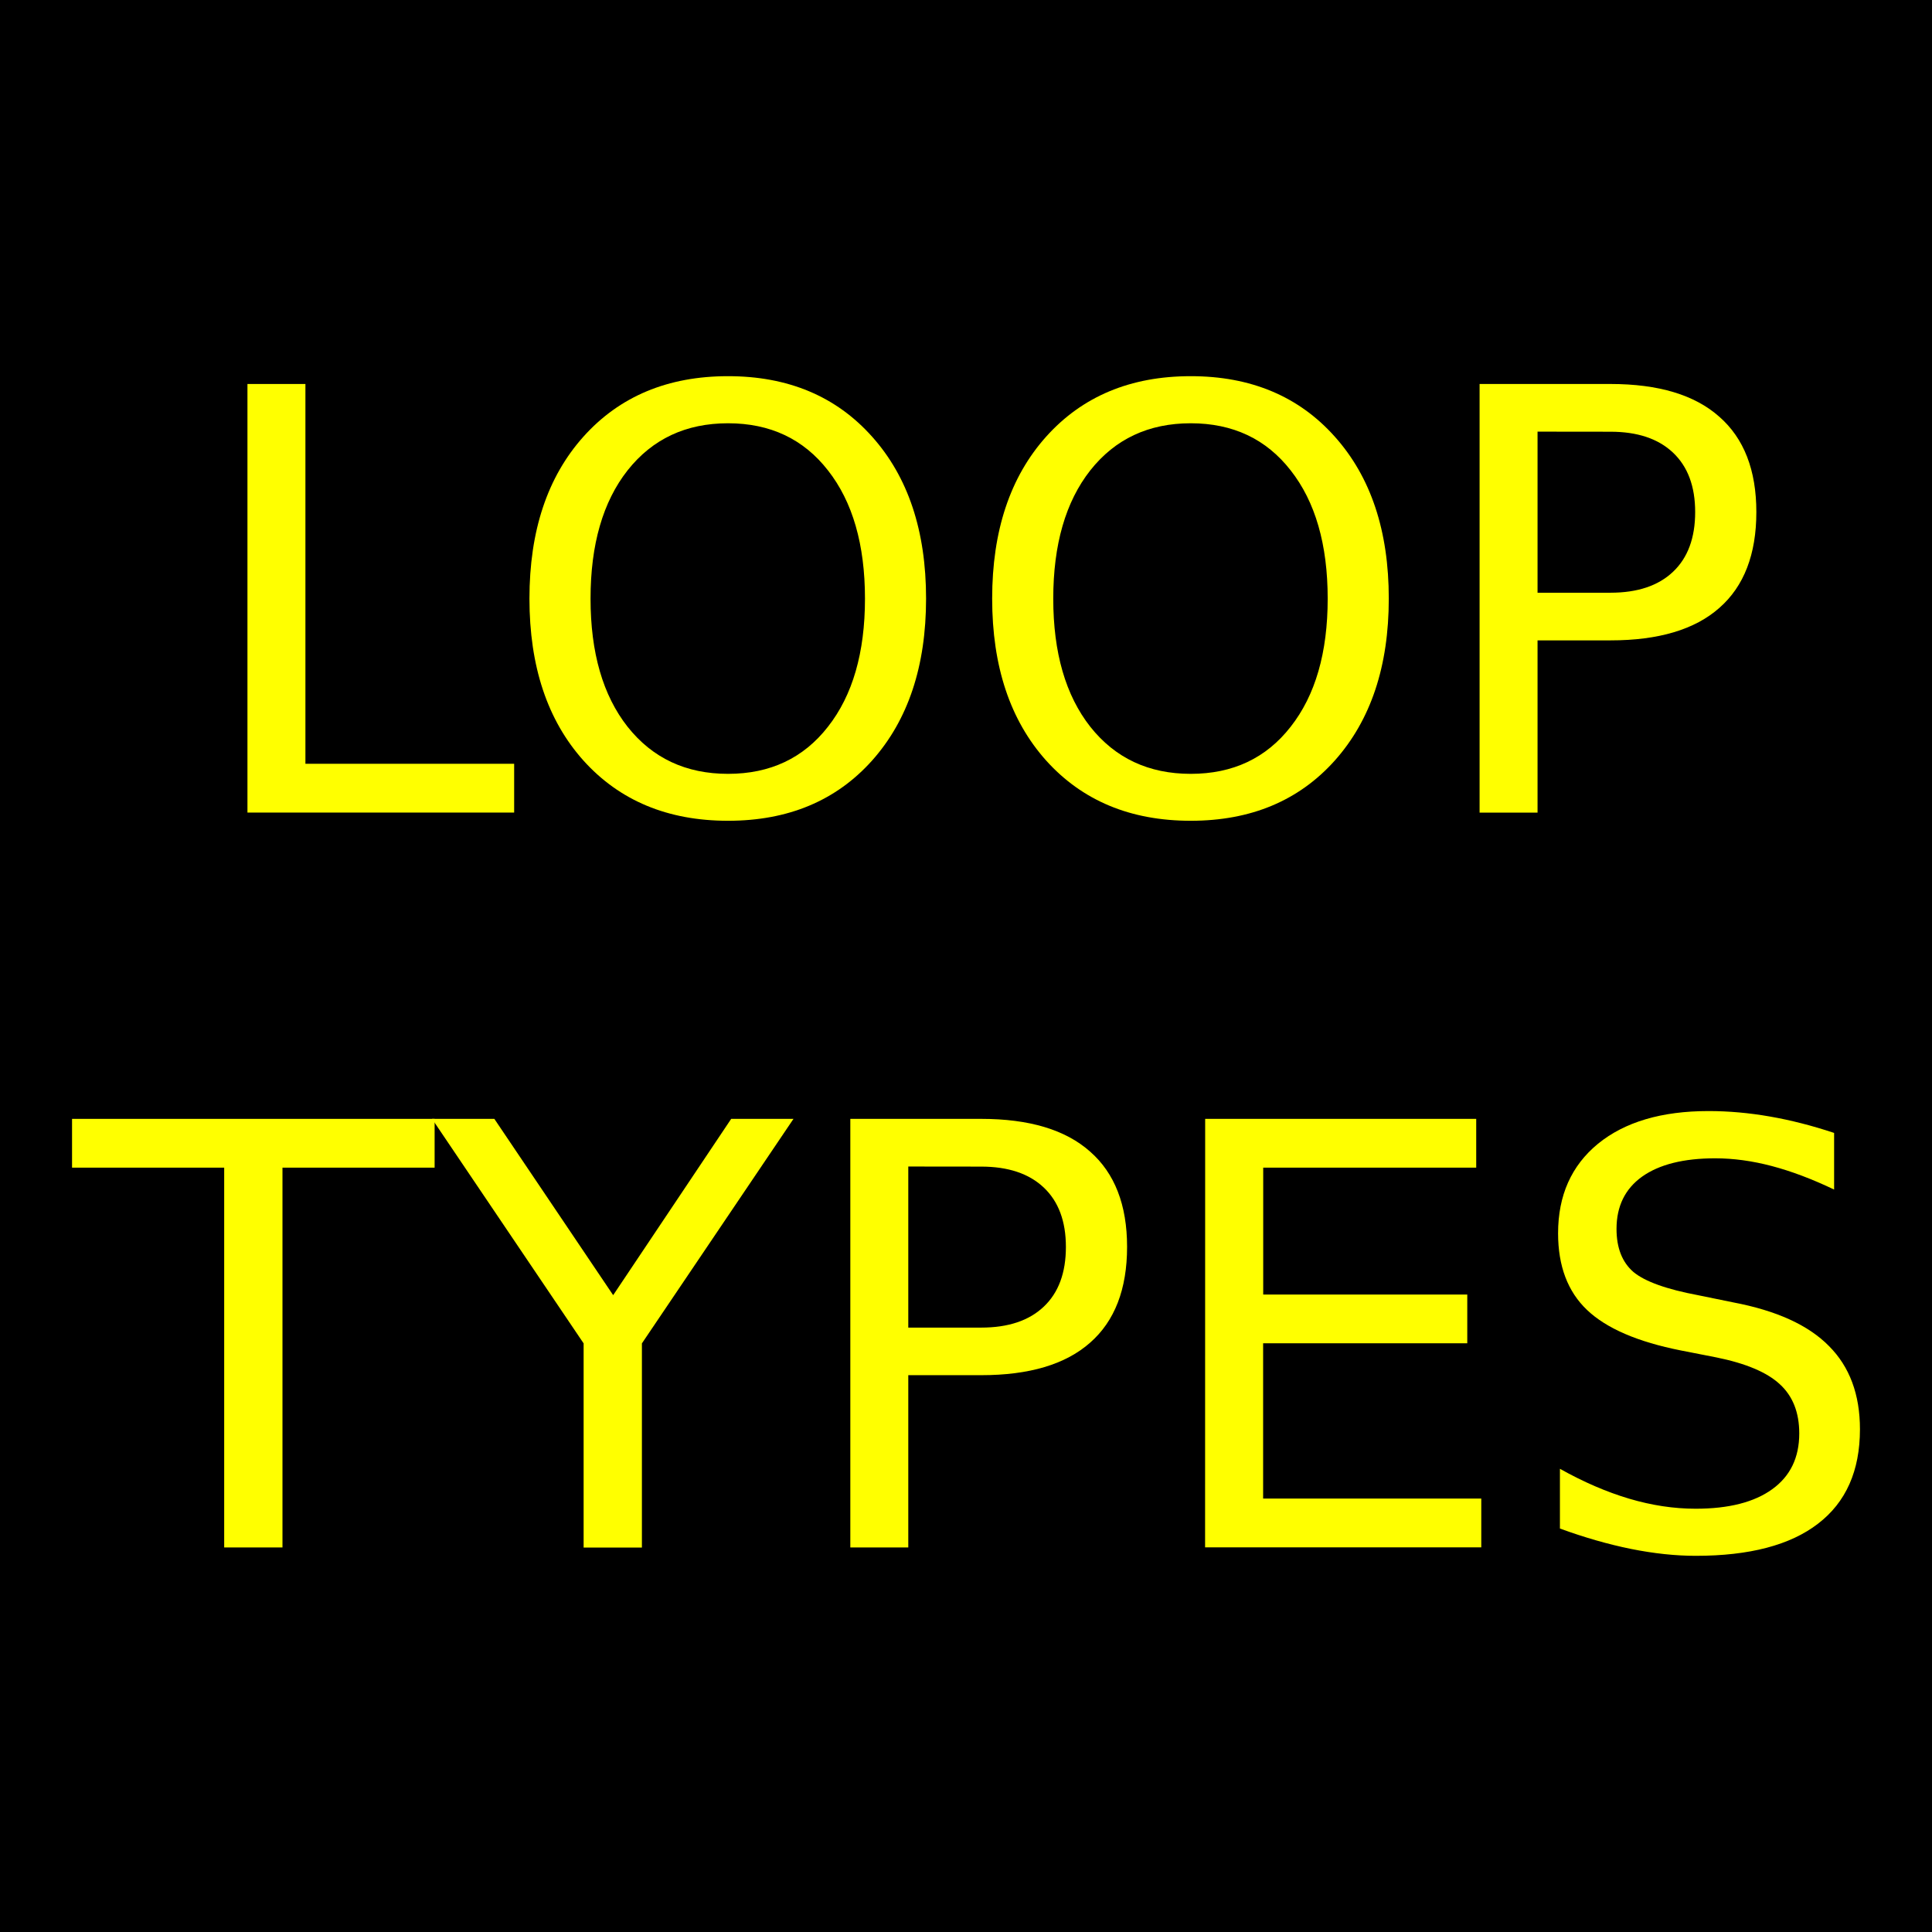 <?xml version="1.0" encoding="UTF-8" standalone="no"?>
<svg
   xmlns:dc="http://purl.org/dc/elements/1.1/"
   xmlns:cc="http://creativecommons.org/ns#"
   xmlns:rdf="http://www.w3.org/1999/02/22-rdf-syntax-ns#"
   xmlns:svg="http://www.w3.org/2000/svg"
   xmlns="http://www.w3.org/2000/svg"
   version="1.1"
   id="svg2"
   height="24"
   width="24">
  <defs
     id="defs4" />
  <g
     transform="translate(0,-1028.362)"
     id="layer1">
    <path
       id="rect3673"
       d="m 0,1028.362 h 24 v 24 H 0 Z"
       style="fill:#000000;fill-opacity:1;fill-rule:nonzero;stroke:none" />
    <g
       transform="translate(0.57,-0.012)"
       id="g7115">
      <g
         id="g6560"
         transform="translate(22.522,5.248)" />
      <g
         transform="translate(16.07,5.248)"
         id="g6560-0" />
      <g
         transform="translate(28.975,5.248)"
         id="g6560-7" />
    </g>
    <g
       id="text4573-3"
       style="font-style:normal;font-weight:normal;font-size:7.304px;line-height:1.25;font-family:sans-serif;letter-spacing:0px;word-spacing:0px;fill:#ffff00;fill-opacity:1;stroke:none;stroke-width:1.102;stroke-miterlimit:4;stroke-dasharray:none;stroke-opacity:1"
       aria-label="LOOP
TYPES">
      <path
         id="path67"
         style="text-align:center;text-anchor:middle;stroke:none;stroke-width:1.102;stroke-miterlimit:4;stroke-dasharray:none;stroke-opacity:1"
         d="m 3.074,1033.132 h 0.72 v 4.718 h 2.593 v 0.606 H 3.074 Z" />
      <path
         id="path69"
         style="text-align:center;text-anchor:middle;stroke:none;stroke-width:1.102;stroke-miterlimit:4;stroke-dasharray:none;stroke-opacity:1"
         d="m 9.044,1033.62 q -0.785,0 -1.248,0.585 -0.46,0.585 -0.46,1.594 0,1.006 0.46,1.591 0.464,0.585 1.248,0.585 0.785,0 1.241,-0.585 0.46,-0.585 0.46,-1.591 0,-1.009 -0.46,-1.594 -0.456,-0.585 -1.241,-0.585 z m 0,-0.585 q 1.12,0 1.79,0.752 0.67,0.749 0.67,2.011 0,1.259 -0.67,2.011 -0.67,0.749 -1.79,0.749 -1.123,0 -1.797,-0.749 -0.67,-0.749 -0.67,-2.011 0,-1.262 0.67,-2.011 0.674,-0.752 1.797,-0.752 z" />
      <path
         id="path71"
         style="text-align:center;text-anchor:middle;stroke:none;stroke-width:1.102;stroke-miterlimit:4;stroke-dasharray:none;stroke-opacity:1"
         d="m 14.792,1033.62 q -0.785,0 -1.248,0.585 -0.46,0.585 -0.46,1.594 0,1.006 0.46,1.591 0.464,0.585 1.248,0.585 0.785,0 1.241,-0.585 0.46,-0.585 0.46,-1.591 0,-1.009 -0.46,-1.594 -0.456,-0.585 -1.241,-0.585 z m 0,-0.585 q 1.12,0 1.79,0.752 0.67,0.749 0.67,2.011 0,1.259 -0.67,2.011 -0.67,0.749 -1.79,0.749 -1.123,0 -1.797,-0.749 -0.67,-0.749 -0.67,-2.011 0,-1.262 0.67,-2.011 0.674,-0.752 1.797,-0.752 z" />
      <path
         id="path73"
         style="text-align:center;text-anchor:middle;stroke:none;stroke-width:1.102;stroke-miterlimit:4;stroke-dasharray:none;stroke-opacity:1"
         d="m 19.1,1033.724 v 2.001 h 0.906 q 0.503,0 0.777,-0.26 0.275,-0.26 0.275,-0.742 0,-0.478 -0.275,-0.738 -0.275,-0.26 -0.777,-0.26 z m -0.72,-0.592 h 1.626 q 0.895,0 1.352,0.407 0.46,0.403 0.46,1.184 0,0.788 -0.46,1.191 -0.456,0.403 -1.352,0.403 h -0.906 v 2.14 H 18.38 Z" />
      <path
         id="path75"
         style="text-align:center;text-anchor:middle;stroke:none;stroke-width:1.102;stroke-miterlimit:4;stroke-dasharray:none;stroke-opacity:1"
         d="M 0.895,1042.261 H 5.399 v 0.606 H 3.509 v 4.718 h -0.724 v -4.718 H 0.895 Z" />
      <path
         id="path77"
         style="text-align:center;text-anchor:middle;stroke:none;stroke-width:1.102;stroke-miterlimit:4;stroke-dasharray:none;stroke-opacity:1"
         d="m 5.367,1042.261 h 0.774 l 1.476,2.19 1.466,-2.19 h 0.774 l -1.883,2.789 v 2.536 H 7.25 v -2.536 z" />
      <path
         id="path79"
         style="text-align:center;text-anchor:middle;stroke:none;stroke-width:1.102;stroke-miterlimit:4;stroke-dasharray:none;stroke-opacity:1"
         d="m 11.283,1042.853 v 2.001 h 0.906 q 0.503,0 0.777,-0.26 0.275,-0.26 0.275,-0.742 0,-0.478 -0.275,-0.738 -0.275,-0.26 -0.777,-0.26 z m -0.72,-0.592 h 1.626 q 0.895,0 1.352,0.406 0.46,0.403 0.46,1.184 0,0.788 -0.46,1.191 -0.456,0.403 -1.352,0.403 H 11.283 v 2.14 h -0.72 z" />
      <path
         id="path81"
         style="text-align:center;text-anchor:middle;stroke:none;stroke-width:1.102;stroke-miterlimit:4;stroke-dasharray:none;stroke-opacity:1"
         d="m 14.971,1042.261 h 3.367 v 0.606 h -2.646 v 1.576 H 18.227 v 0.606 h -2.536 v 1.929 h 2.71 v 0.606 h -3.431 z" />
      <path
         id="path83"
         style="text-align:center;text-anchor:middle;stroke:none;stroke-width:1.102;stroke-miterlimit:4;stroke-dasharray:none;stroke-opacity:1"
         d="m 22.784,1042.436 v 0.703 q -0.41,-0.196 -0.774,-0.292 -0.364,-0.096 -0.703,-0.096 -0.588,0 -0.909,0.228 -0.317,0.228 -0.317,0.649 0,0.353 0.21,0.535 0.214,0.178 0.806,0.289 l 0.435,0.089 q 0.806,0.153 1.188,0.542 0.385,0.385 0.385,1.034 0,0.774 -0.521,1.173 -0.517,0.399 -1.519,0.399 -0.378,0 -0.806,-0.086 -0.424,-0.086 -0.881,-0.253 v -0.742 q 0.439,0.246 0.859,0.371 0.421,0.125 0.827,0.125 0.617,0 0.952,-0.243 0.335,-0.242 0.335,-0.692 0,-0.392 -0.243,-0.613 -0.239,-0.221 -0.788,-0.332 l -0.439,-0.086 q -0.806,-0.16 -1.166,-0.503 -0.36,-0.342 -0.36,-0.952 0,-0.706 0.496,-1.113 0.499,-0.406 1.373,-0.406 0.374,0 0.763,0.068 0.389,0.068 0.795,0.203 z" />
    </g>
  </g>
</svg>
